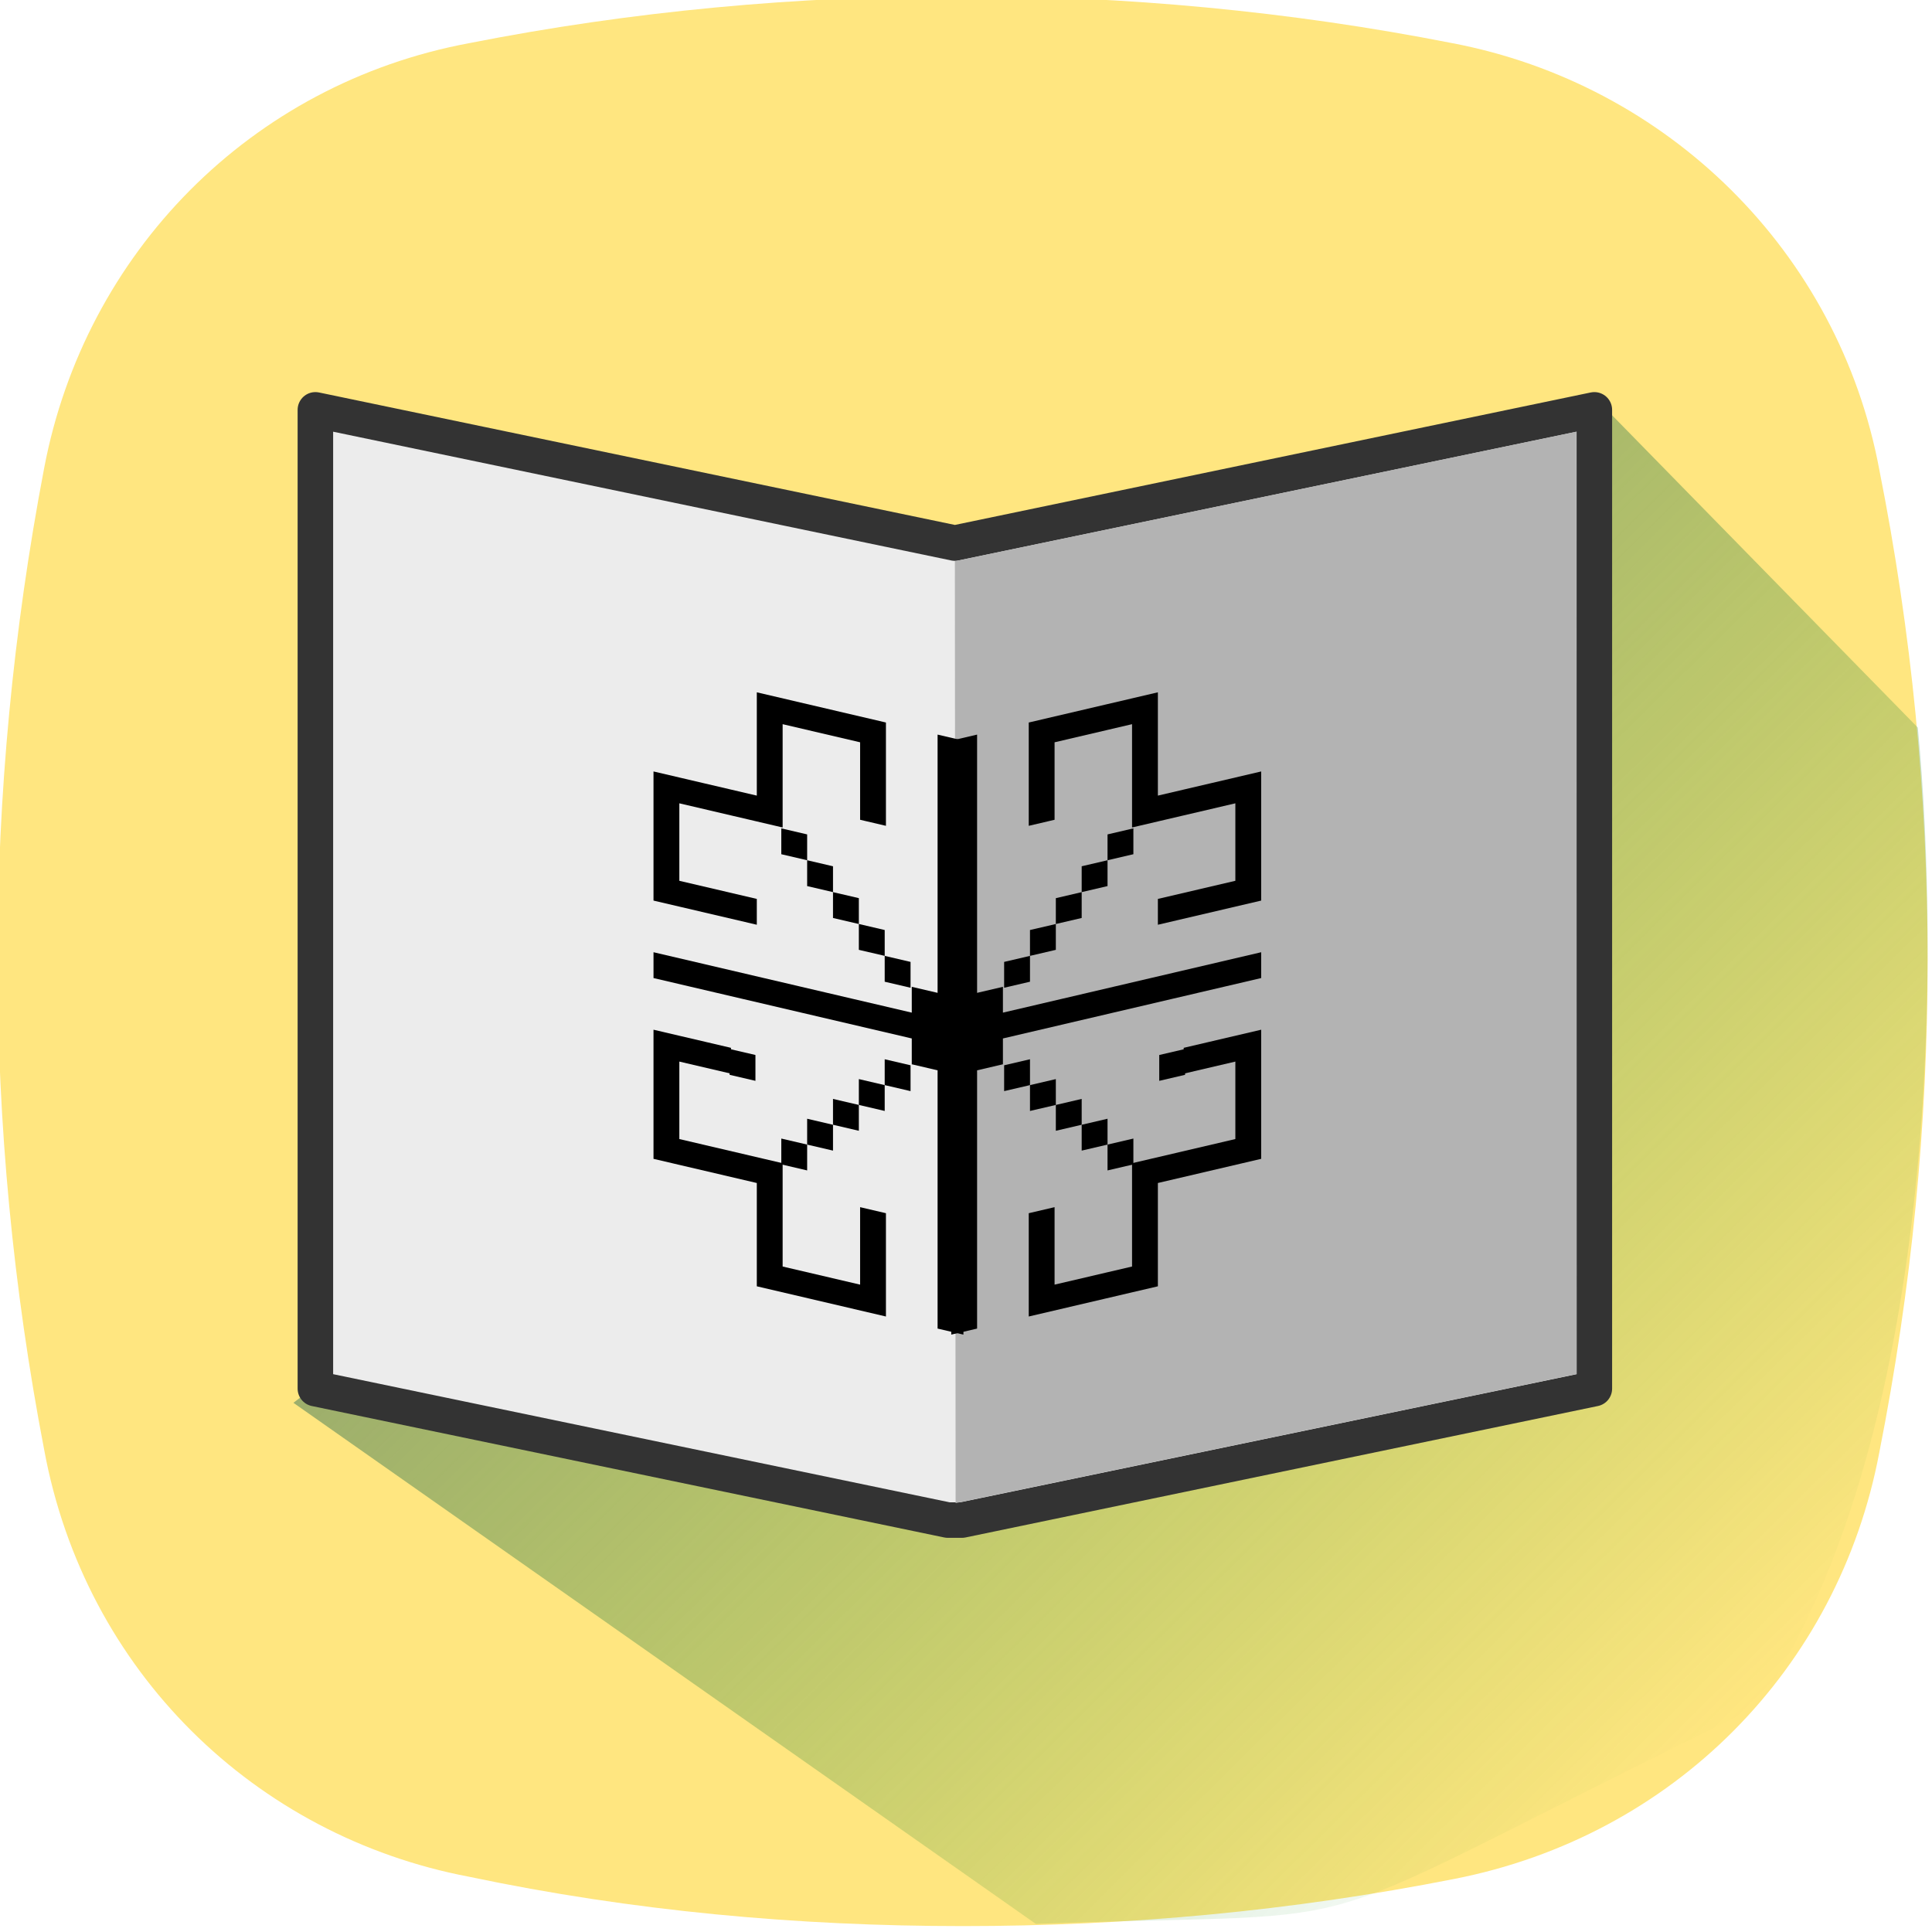 <?xml version="1.0" encoding="UTF-8" standalone="no"?>
<!-- Created with Inkscape (http://www.inkscape.org/) -->

<svg
   xmlns:dc="http://purl.org/dc/elements/1.1/"
   xmlns:cc="http://creativecommons.org/ns#"
   xmlns:rdf="http://www.w3.org/1999/02/22-rdf-syntax-ns#"
   xmlns:svg="http://www.w3.org/2000/svg"
   xmlns="http://www.w3.org/2000/svg"
   xmlns:xlink="http://www.w3.org/1999/xlink"
   xmlns:sodipodi="http://sodipodi.sourceforge.net/DTD/sodipodi-0.dtd"
   xmlns:inkscape="http://www.inkscape.org/namespaces/inkscape"
   width="13.229mm"
   height="13.229mm"
   viewBox="0 0 13.229 13.229"
   version="1.1"
   id="svg10981"
   inkscape:version="0.92.2 (5c3e80d, 2017-08-06)"
   sodipodi:docname="Readings-category.svg">
  <defs
     id="defs10975">
    <mask
       maskUnits="userSpaceOnUse"
       id="mask10054">
      <rect
         style="opacity:1;fill:#ffaaaa;fill-opacity:1;stroke:none;stroke-width:6.791;stroke-linecap:round;stroke-linejoin:round;stroke-miterlimit:4;stroke-dasharray:none;stroke-dashoffset:0;stroke-opacity:1;filter:url(#filter10025)"
         id="rect10056"
         width="400"
         height="300"
         x="-957.143"
         y="142.362"
         inkscape:export-xdpi="90"
         inkscape:export-ydpi="90" />
    </mask>
    <filter
       style="color-interpolation-filters:sRGB"
       inkscape:label="Noise Fill"
       id="filter10025">
      <feTurbulence
         type="fractalNoise"
         baseFrequency="0.4 0.3"
         numOctaves="5"
         seed="2"
         result="turbulence"
         id="feTurbulence10027" />
      <feComposite
         in="SourceGraphic"
         in2="turbulence"
         operator="out"
         result="composite1"
         id="feComposite10029" />
      <feColorMatrix
         values="1 0 0 0 0 0 1 0 0 0 0 0 1 0 0 0 0 0 5 -0.5 "
         result="color"
         id="feColorMatrix10031" />
      <feFlood
         flood-opacity="0.361"
         flood-color="rgb(0,0,0)"
         result="flood"
         id="feFlood10033" />
      <feMerge
         result="merge"
         id="feMerge10035">
        <feMergeNode
           in="flood"
           id="feMergeNode10037" />
        <feMergeNode
           in="color"
           id="feMergeNode10039" />
      </feMerge>
      <feComposite
         in2="SourceGraphic"
         operator="in"
         result="composite2"
         id="feComposite10041" />
    </filter>
    <linearGradient
       inkscape:collect="always"
       xlink:href="#linearGradient8143"
       id="linearGradient8149"
       x1="158.622"
       y1="103.119"
       x2="262.523"
       y2="208.339"
       gradientUnits="userSpaceOnUse"
       gradientTransform="matrix(0.282,0,0,0.282,11.791,56.991)" />
    <linearGradient
       inkscape:collect="always"
       id="linearGradient8143">
      <stop
         style="stop-color:#808080;stop-opacity:1"
         offset="0"
         id="stop8145" />
      <stop
         style="stop-color:#2b9c2b;stop-opacity:0;"
         offset="1"
         id="stop8147" />
    </linearGradient>
  </defs>
  <sodipodi:namedview
     id="base"
     pagecolor="#ffffff"
     bordercolor="#666666"
     borderopacity="1.0"
     inkscape:pageopacity="0.0"
     inkscape:pageshadow="2"
     inkscape:zoom="10.84"
     inkscape:cx="24.999999"
     inkscape:cy="24.99999"
     inkscape:document-units="mm"
     inkscape:current-layer="layer1"
     showgrid="false"
     inkscape:window-width="1366"
     inkscape:window-height="713"
     inkscape:window-x="0"
     inkscape:window-y="0"
     inkscape:window-maximized="1"
     showborder="false"
     fit-margin-top="0"
     fit-margin-left="0"
     fit-margin-right="0"
     fit-margin-bottom="0" />
  <g
     inkscape:label="Layer 1"
     inkscape:groupmode="layer"
     id="layer1"
     transform="translate(-49.704,-107.067)">
    <g
       id="g11208"
       inkscape:export-xdpi="96"
       inkscape:export-ydpi="96"
       transform="matrix(0.333,0,0,0.333,33.136,80.197)">
      <g
         inkscape:export-ydpi="90"
         inkscape:export-xdpi="90"
         transform="matrix(0.397,0,0,0.397,-149.424,130.923)"
         id="g5617">
        <g
           id="g5597" />
      </g>
      <g
         inkscape:export-ydpi="90"
         inkscape:export-xdpi="90"
         transform="matrix(0.397,0,0,0.397,-149.428,130.923)"
         id="g5617-3">
        <g
           id="g5597-6" />
      </g>
      <path
         style="fill:#ffe680;fill-opacity:1;stroke-width:0.265"
         inkscape:connector-curvature="0"
         id="path15689"
         d="m 88.398,90.354 c -0.838,-4.498 -4.369,-7.937 -8.782,-8.776 -3.354,-0.66 -6.753,-0.97 -10.063,-0.97 -3.399,0 -6.797,0.309 -10.151,0.97 -4.502,0.838 -7.9,4.322 -8.739,8.732 -1.28,6.702 -1.28,13.538 0,20.196 0.839,4.542 4.325,7.938 8.739,8.776 3.353,0.705 6.752,1.014 10.151,1.014 3.398,0 6.752,-0.309 10.106,-0.97 4.502,-0.882 7.901,-4.321 8.739,-8.775 1.324,-6.703 1.324,-13.539 0,-20.197 z" />
      <path
         sodipodi:nodetypes="cccccc"
         inkscape:connector-curvature="0"
         id="path8109"
         d="m 82.573,88.893 -26.786,20.643 15.266,10.715 c 7.791,-0.288 4.657,0.492 14.829,-4.463 3.694,-5.449 3.779,-15.203 3.307,-20.136 z"
         style="fill:url(#linearGradient8149);fill-opacity:1;stroke-width:0.282" />
      <g
         transform="matrix(0.282,0,0,0.282,286.758,15.295)"
         id="g4440">
        <g
           id="g4092">
          <path
             sodipodi:nodetypes="cccccccccc"
             style="fill:#ececec;stroke:#333333;stroke-width:2.59;stroke-linecap:round;stroke-linejoin:round;stroke-miterlimit:4;stroke-dasharray:none;stroke-opacity:1"
             id="path8532"
             d="m -724.186,261.785 v 71.368 l -46.111,9.585 v 0 h -1.036 v 0 l -46.111,-9.585 v -71.368 l 46.629,9.714 z"
             inkscape:connector-curvature="0" />
          <path
             inkscape:connector-curvature="0"
             d="m -770.815,272.82 45.32,-9.444 0.019,68.713 -45.284,9.411 z"
             id="path4088"
             style="fill:#b3b3b3;stroke:none;stroke-width:2.59;stroke-linecap:round;stroke-linejoin:round;stroke-miterlimit:4;stroke-dasharray:none;stroke-opacity:1"
             sodipodi:nodetypes="ccccc" />
        </g>
        <g
           id="g4404"
           transform="matrix(1.156,0,0,1.156,120.485,-47.521)">
          <g
             transform="translate(22.5,3.75)"
             id="g4342">
            <rect
               style="fill:#000000;stroke-width:0.551"
               x="-819.247"
               y="490.747"
               width="1.674"
               height="1.63"
               id="rect19540"
               transform="matrix(0.974,0.227,0,1,0,0)" />
            <rect
               style="fill:#000000;stroke-width:0.551"
               x="-820.921"
               y="492.378"
               width="1.674"
               height="1.63"
               id="rect19542"
               transform="matrix(0.974,0.227,0,1,0,0)" />
            <rect
               style="fill:#000000;stroke-width:0.551"
               x="-822.595"
               y="494.008"
               width="1.674"
               height="1.63"
               id="rect19544"
               transform="matrix(0.974,0.227,0,1,0,0)" />
            <rect
               style="fill:#000000;stroke-width:0.551"
               x="-824.269"
               y="495.639"
               width="1.674"
               height="1.63"
               id="rect19546"
               transform="matrix(0.974,0.227,0,1,0,0)" />
            <rect
               style="fill:#000000;stroke-width:0.551"
               x="-825.943"
               y="497.269"
               width="1.674"
               height="1.63"
               id="rect19548"
               transform="matrix(0.974,0.227,0,1,0,0)" />
            <polygon
               style="fill:#000000"
               points="30.5,75.5 30.5,72.5 30.5,69.5 27.5,69.5 24.5,69.5 21.5,69.5 18.5,69.5 18.5,66.5 18.5,63.5 18.5,60.5 21.5,60.5 24.5,60.5 24.5,57.5 21.5,57.5 18.5,57.5 15.5,57.5 15.5,60.5 15.5,63.5 15.5,66.5 15.5,69.5 15.5,72.5 18.5,72.5 21.5,72.5 24.5,72.5 27.5,72.5 27.5,75.5 27.5,78.5 27.5,81.5 27.5,84.5 30.5,84.5 33.5,84.5 36.5,84.5 39.5,84.5 42.5,84.5 42.5,81.5 42.5,78.5 42.5,75.5 42.5,72.5 39.5,72.5 39.5,75.5 39.5,78.5 39.5,81.5 36.5,81.5 33.5,81.5 30.5,81.5 30.5,78.5 "
               id="polygon19550"
               transform="matrix(0.543,0.127,0,0.543,-820.946,269.723)" />
            <rect
               style="fill:#000000;stroke-width:0.551"
               x="-829.292"
               y="492.378"
               width="1.674"
               height="1.63"
               id="rect19552"
               transform="matrix(0.974,0.227,0,1,0,0)" />
            <rect
               style="fill:#000000;stroke-width:0.551"
               x="-819.247"
               y="484.226"
               width="1.674"
               height="1.63"
               id="rect19570"
               transform="matrix(0.974,0.227,0,1,0,0)" />
            <rect
               style="fill:#000000;stroke-width:0.551"
               x="-820.921"
               y="482.595"
               width="1.674"
               height="1.63"
               id="rect19572"
               transform="matrix(0.974,0.227,0,1,0,0)" />
            <rect
               style="fill:#000000;stroke-width:0.551"
               x="-822.595"
               y="480.965"
               width="1.674"
               height="1.63"
               id="rect19574"
               transform="matrix(0.974,0.227,0,1,0,0)" />
            <rect
               style="fill:#000000;stroke-width:0.551"
               x="-824.269"
               y="479.334"
               width="1.674"
               height="1.63"
               id="rect19576"
               transform="matrix(0.974,0.227,0,1,0,0)" />
            <rect
               style="fill:#000000;stroke-width:0.551"
               x="-825.943"
               y="477.704"
               width="1.674"
               height="1.63"
               id="rect19578"
               transform="matrix(0.974,0.227,0,1,0,0)" />
            <polygon
               style="fill:#000000"
               points="18.5,36.5 18.5,33.5 18.5,30.5 21.5,30.5 24.5,30.5 27.5,30.5 30.5,30.5 30.5,27.5 30.5,24.5 30.5,21.5 30.5,18.5 33.5,18.5 36.5,18.5 39.5,18.5 39.5,21.5 39.5,24.5 39.5,27.5 42.5,27.5 42.5,24.5 42.5,21.5 42.5,18.5 42.5,15.5 39.5,15.5 36.5,15.5 33.5,15.5 30.5,15.5 27.5,15.5 27.5,18.5 27.5,21.5 27.5,24.5 27.5,27.5 24.5,27.5 21.5,27.5 18.5,27.5 15.5,27.5 15.5,30.5 15.5,33.5 15.5,36.5 15.5,39.5 15.5,42.5 18.5,42.5 21.5,42.5 24.5,42.5 27.5,42.5 27.5,39.5 24.5,39.5 21.5,39.5 18.5,39.5 "
               id="polygon19580"
               transform="matrix(0.543,0.127,0,0.543,-820.946,269.723)" />
            <path
               transform="matrix(0.543,0.127,0,0.543,-820.946,269.723)"
               style="fill:#000000"
               d="m 51.5,45.5 v -3 -3 -3 -3 -3 -3 -3 -3 -3 -3 h -3 v 3 3 3 3 3 3 3 3 3 3 h -3 v 3 h -3 -3 -3 -3 -3 -3 -3 -3 -3 -3 v 3 h 3 3 3 3 3 3 3 3 3 3 v 3 h 3 v 3 3 3 3 3 3 3 3 3 3 h 3 v -3 -3 -3 -3 -3 -3 -3 -3 -3 -3"
               id="polygon19582"
               inkscape:connector-curvature="0"
               sodipodi:nodetypes="cccccccccccccccccccccccccccccccccccccccccccccccccccccccccccccccccccc" />
          </g>
          <g
             transform="matrix(-1,0,0,1,-1564.229,3.75)"
             id="g4372">
            <rect
               transform="matrix(0.974,0.227,0,1,0,0)"
               id="rect4344"
               height="1.63"
               width="1.674"
               y="490.747"
               x="-819.247"
               style="fill:#000000;stroke-width:0.551" />
            <rect
               transform="matrix(0.974,0.227,0,1,0,0)"
               id="rect4346"
               height="1.63"
               width="1.674"
               y="492.378"
               x="-820.921"
               style="fill:#000000;stroke-width:0.551" />
            <rect
               transform="matrix(0.974,0.227,0,1,0,0)"
               id="rect4348"
               height="1.63"
               width="1.674"
               y="494.008"
               x="-822.595"
               style="fill:#000000;stroke-width:0.551" />
            <rect
               transform="matrix(0.974,0.227,0,1,0,0)"
               id="rect4350"
               height="1.63"
               width="1.674"
               y="495.639"
               x="-824.269"
               style="fill:#000000;stroke-width:0.551" />
            <rect
               transform="matrix(0.974,0.227,0,1,0,0)"
               id="rect4352"
               height="1.63"
               width="1.674"
               y="497.269"
               x="-825.943"
               style="fill:#000000;stroke-width:0.551" />
            <polygon
               transform="matrix(0.543,0.127,0,0.543,-820.946,269.723)"
               id="polygon4354"
               points="30.5,69.5 27.5,69.5 24.5,69.5 21.5,69.5 18.5,69.5 18.5,66.5 18.5,63.5 18.5,60.5 21.5,60.5 24.5,60.5 24.5,57.5 21.5,57.5 18.5,57.5 15.5,57.5 15.5,60.5 15.5,63.5 15.5,66.5 15.5,69.5 15.5,72.5 18.5,72.5 21.5,72.5 24.5,72.5 27.5,72.5 27.5,75.5 27.5,78.5 27.5,81.5 27.5,84.5 30.5,84.5 33.5,84.5 36.5,84.5 39.5,84.5 42.5,84.5 42.5,81.5 42.5,78.5 42.5,75.5 42.5,72.5 39.5,72.5 39.5,75.5 39.5,78.5 39.5,81.5 36.5,81.5 33.5,81.5 30.5,81.5 30.5,78.5 30.5,75.5 30.5,72.5 "
               style="fill:#000000" />
            <rect
               transform="matrix(0.974,0.227,0,1,0,0)"
               id="rect4356"
               height="1.63"
               width="1.674"
               y="492.378"
               x="-829.292"
               style="fill:#000000;stroke-width:0.551" />
            <rect
               transform="matrix(0.974,0.227,0,1,0,0)"
               id="rect4358"
               height="1.63"
               width="1.674"
               y="484.226"
               x="-819.247"
               style="fill:#000000;stroke-width:0.551" />
            <rect
               transform="matrix(0.974,0.227,0,1,0,0)"
               id="rect4360"
               height="1.63"
               width="1.674"
               y="482.595"
               x="-820.921"
               style="fill:#000000;stroke-width:0.551" />
            <rect
               transform="matrix(0.974,0.227,0,1,0,0)"
               id="rect4362"
               height="1.63"
               width="1.674"
               y="480.965"
               x="-822.595"
               style="fill:#000000;stroke-width:0.551" />
            <rect
               transform="matrix(0.974,0.227,0,1,0,0)"
               id="rect4364"
               height="1.63"
               width="1.674"
               y="479.334"
               x="-824.269"
               style="fill:#000000;stroke-width:0.551" />
            <rect
               transform="matrix(0.974,0.227,0,1,0,0)"
               id="rect4366"
               height="1.63"
               width="1.674"
               y="477.704"
               x="-825.943"
               style="fill:#000000;stroke-width:0.551" />
            <polygon
               transform="matrix(0.543,0.127,0,0.543,-820.946,269.723)"
               id="polygon4368"
               points="18.5,30.5 21.5,30.5 24.5,30.5 27.5,30.5 30.5,30.5 30.5,27.5 30.5,24.5 30.5,21.5 30.5,18.5 33.5,18.5 36.5,18.5 39.5,18.5 39.5,21.5 39.5,24.5 39.5,27.5 42.5,27.5 42.5,24.5 42.5,21.5 42.5,18.5 42.5,15.5 39.5,15.5 36.5,15.5 33.5,15.5 30.5,15.5 27.5,15.5 27.5,18.5 27.5,21.5 27.5,24.5 27.5,27.5 24.5,27.5 21.5,27.5 18.5,27.5 15.5,27.5 15.5,30.5 15.5,33.5 15.5,36.5 15.5,39.5 15.5,42.5 18.5,42.5 21.5,42.5 24.5,42.5 27.5,42.5 27.5,39.5 24.5,39.5 21.5,39.5 18.5,39.5 18.5,36.5 18.5,33.5 "
               style="fill:#000000" />
            <path
               sodipodi:nodetypes="cccccccccccccccccccccccccccccccccccccccccccccccccccccccccccccccccccc"
               inkscape:connector-curvature="0"
               id="path4370"
               d="m 51.5,45.5 v -3 -3 -3 -3 -3 -3 -3 -3 -3 -3 h -3 v 3 3 3 3 3 3 3 3 3 3 h -3 v 3 h -3 -3 -3 -3 -3 -3 -3 -3 -3 -3 v 3 h 3 3 3 3 3 3 3 3 3 3 v 3 h 3 v 3 3 3 3 3 3 3 3 3 3 h 3 v -3 -3 -3 -3 -3 -3 -3 -3 -3 -3"
               style="fill:#000000"
               transform="matrix(0.543,0.127,0,0.543,-820.946,269.723)" />
          </g>
        </g>
      </g>
    </g>
  </g>
</svg>
